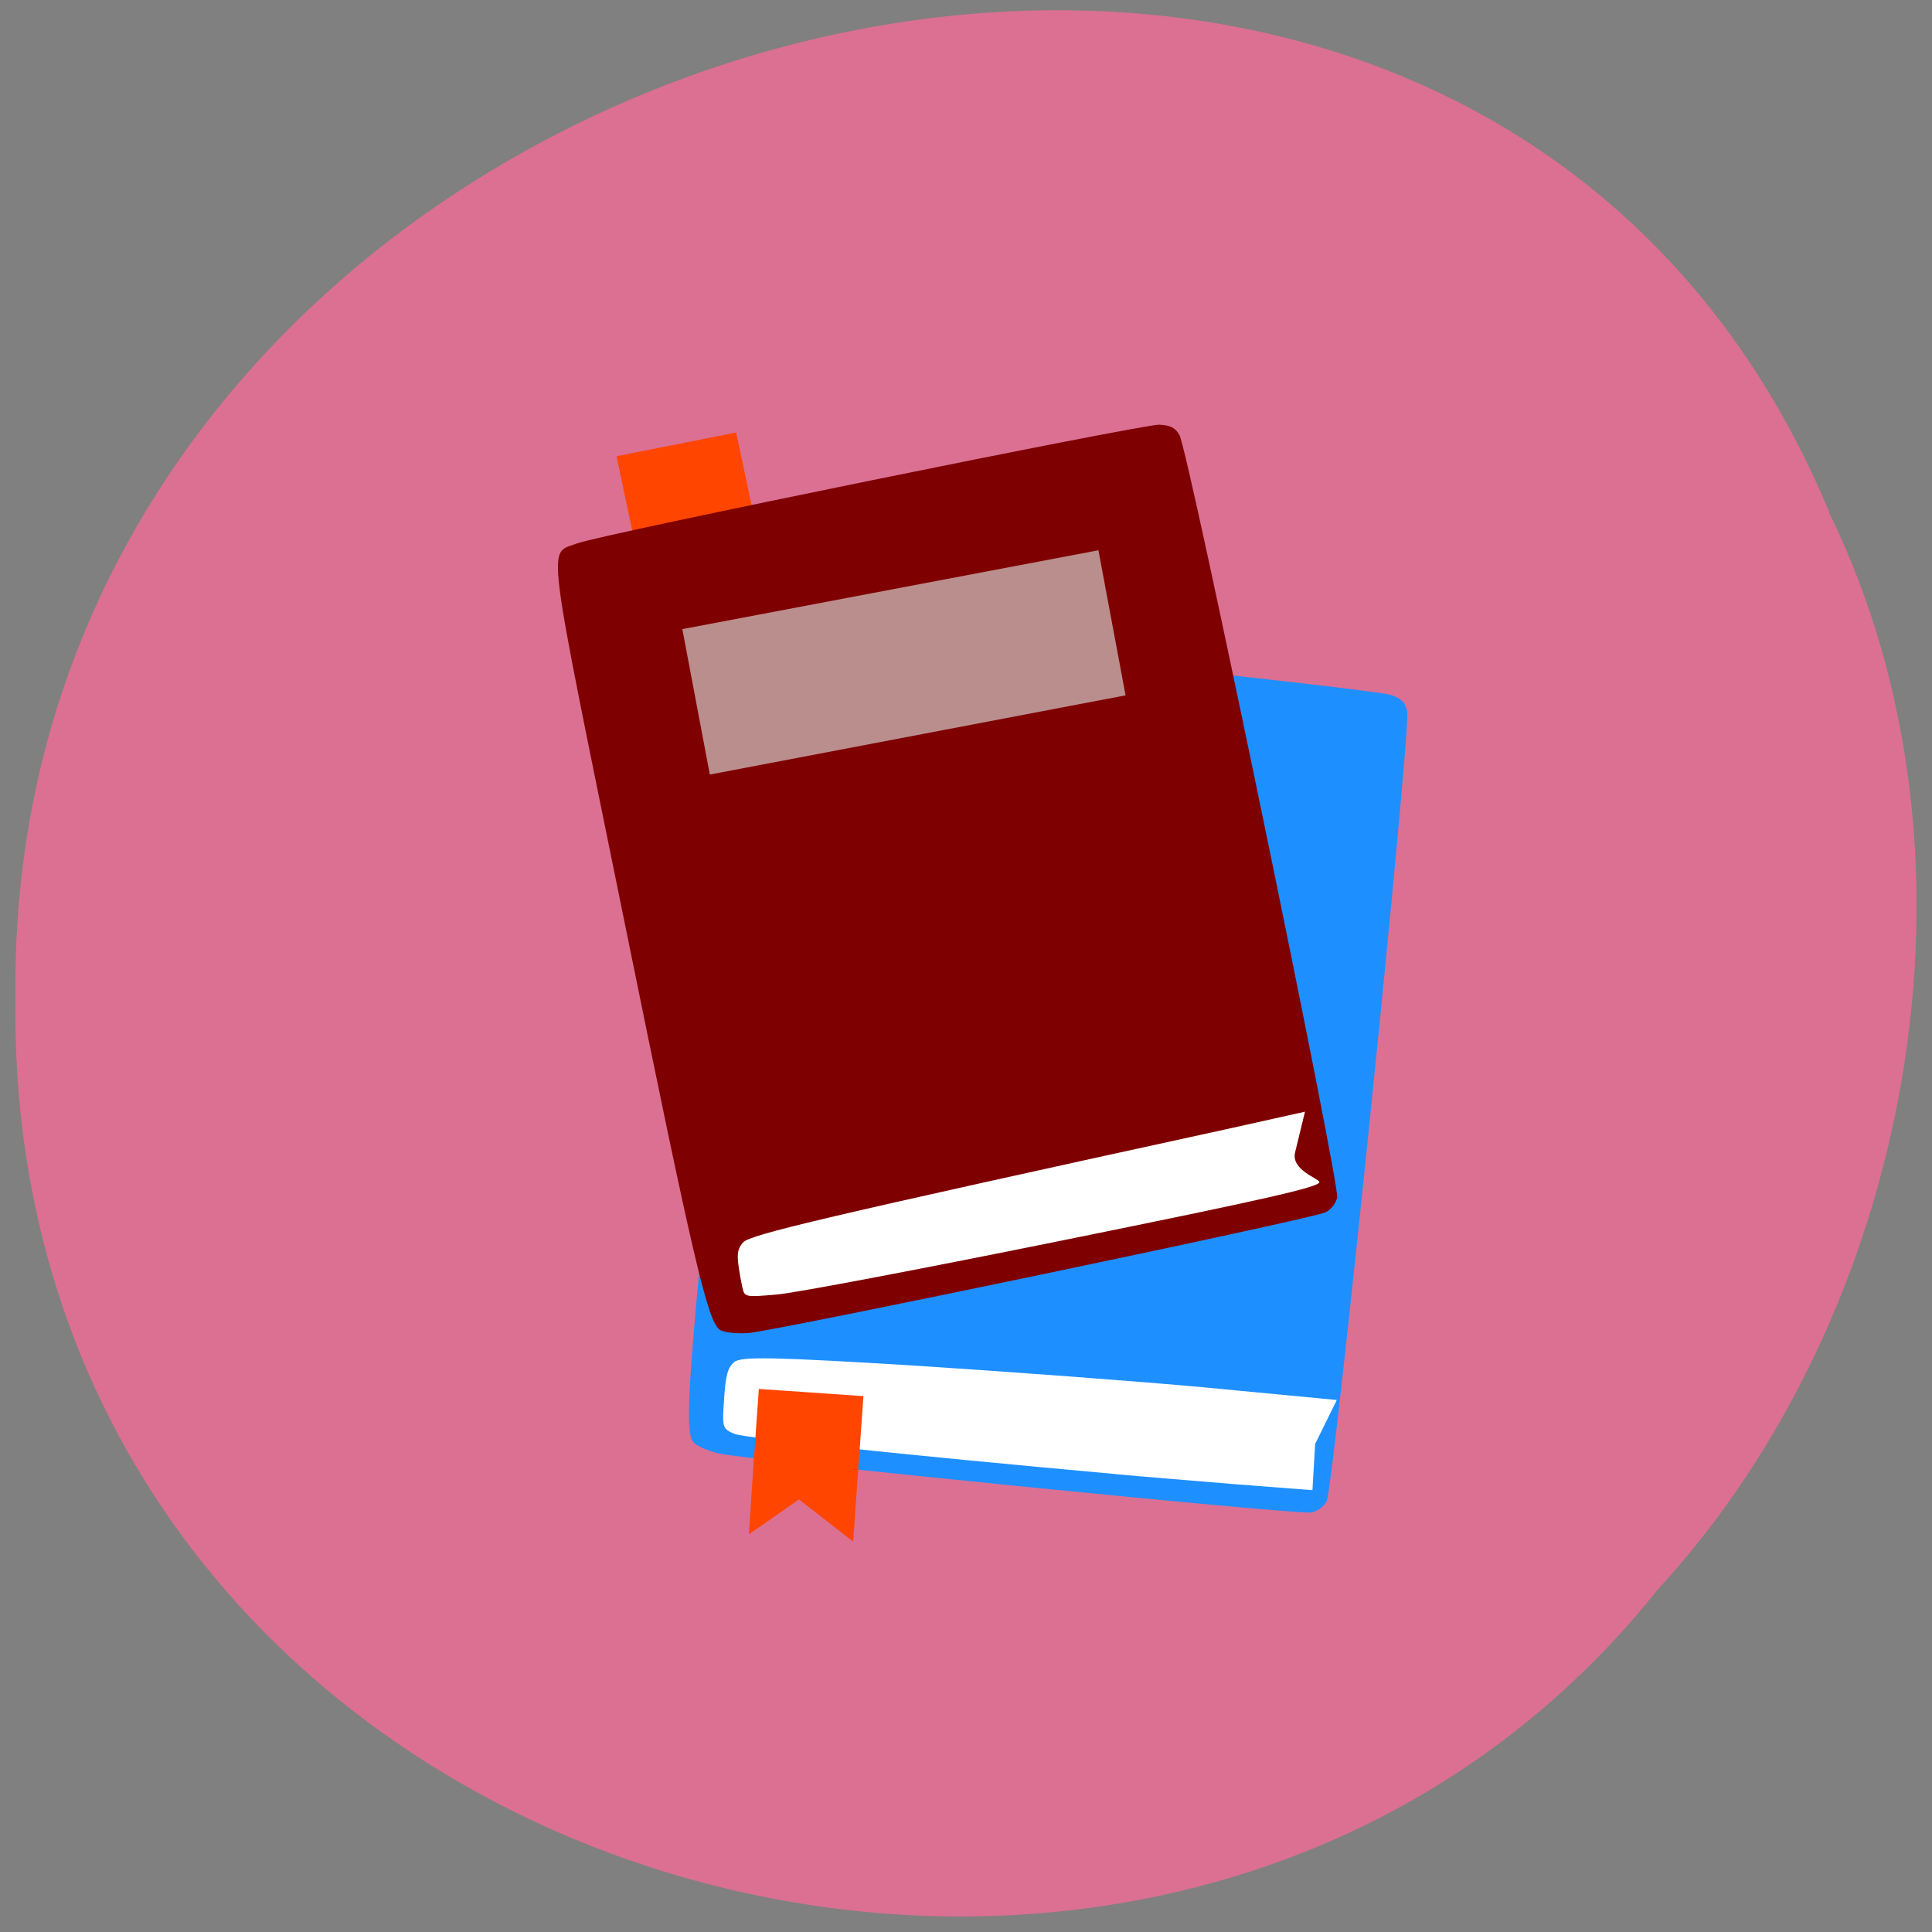 <svg xmlns="http://www.w3.org/2000/svg" viewBox="0 0 22 22"><rect x="0" y="0" width="22" height="22" fill="#808080" stroke="none"/><path d="m 20.832 5.836 c -4.266 -10.254 -20.766 -5.68 -20.656 5.492 c -0.164 10.152 12.953 14 18.703 6.77 c 2.879 -3.125 3.883 -8.309 1.949 -12.262" fill="#db7093" fill-opacity="0.996"/><path d="m 8.184 16.551 c -0.129 -0.031 -0.258 -0.09 -0.289 -0.129 c -0.109 -0.137 -0.059 -0.828 0.367 -4.883 c 0.484 -4.613 0.43 -4.312 0.793 -4.336 c 0.285 -0.02 6.59 0.641 6.785 0.711 c 0.121 0.043 0.16 0.082 0.184 0.184 c 0.047 0.191 -0.84 8.863 -0.918 9 c -0.035 0.063 -0.109 0.113 -0.176 0.125 c -0.164 0.027 -6.453 -0.602 -6.746 -0.672" fill="#1e8fff"/><path d="m 7.02 5.195 l 1.363 -0.27 l 0.461 2.176 l -1.363 0.27" fill="#ff4500"/><path d="m 8.516 15.18 c -0.133 0.008 -0.273 -0.008 -0.316 -0.035 c -0.141 -0.094 -0.297 -0.754 -1.094 -4.672 c -0.906 -4.449 -0.871 -4.156 -0.535 -4.285 c 0.266 -0.102 6.426 -1.355 6.629 -1.352 c 0.129 0.008 0.18 0.031 0.23 0.117 c 0.102 0.168 1.828 8.531 1.797 8.684 c -0.016 0.066 -0.07 0.137 -0.133 0.168 c -0.148 0.074 -6.281 1.355 -6.578 1.375" fill="#7f0000"/><g fill="#fff"><path d="m 12.699 16.785 c -2.465 -0.223 -4.215 -0.41 -4.336 -0.457 c -0.137 -0.059 -0.141 -0.07 -0.117 -0.402 c 0.016 -0.266 0.043 -0.359 0.117 -0.418 c 0.082 -0.063 0.457 -0.055 2.063 0.043 c 1.082 0.07 2.555 0.18 3.273 0.246 l 1.523 0.145 l -0.246 0.5 l -0.031 0.527 l -0.855 -0.066 c -0.473 -0.039 -1.098 -0.09 -1.391 -0.117"/><path d="m 8.453 14.66 c -0.07 -0.355 -0.07 -0.422 0.008 -0.512 c 0.082 -0.09 0.867 -0.277 5.555 -1.301 l 0.844 -0.188 l -0.113 0.465 c -0.047 0.199 0.273 0.297 0.277 0.336 c 0.008 0.055 -0.605 0.195 -2.902 0.66 c -1.598 0.324 -3.074 0.605 -3.277 0.621 c -0.359 0.031 -0.367 0.031 -0.391 -0.082"/></g><path d="m 7.77 7.164 l 4.738 -0.898 l 0.309 1.652 l -4.734 0.902" fill="#bb8e8e"/><path d="m 8.641 15.816 c 0.398 0.027 0.793 0.055 1.191 0.082 c -0.039 0.555 -0.078 1.105 -0.117 1.656 l -0.617 -0.48 l -0.57 0.398 c 0.035 -0.555 0.074 -1.105 0.113 -1.656" fill="#ff4500"/></svg>